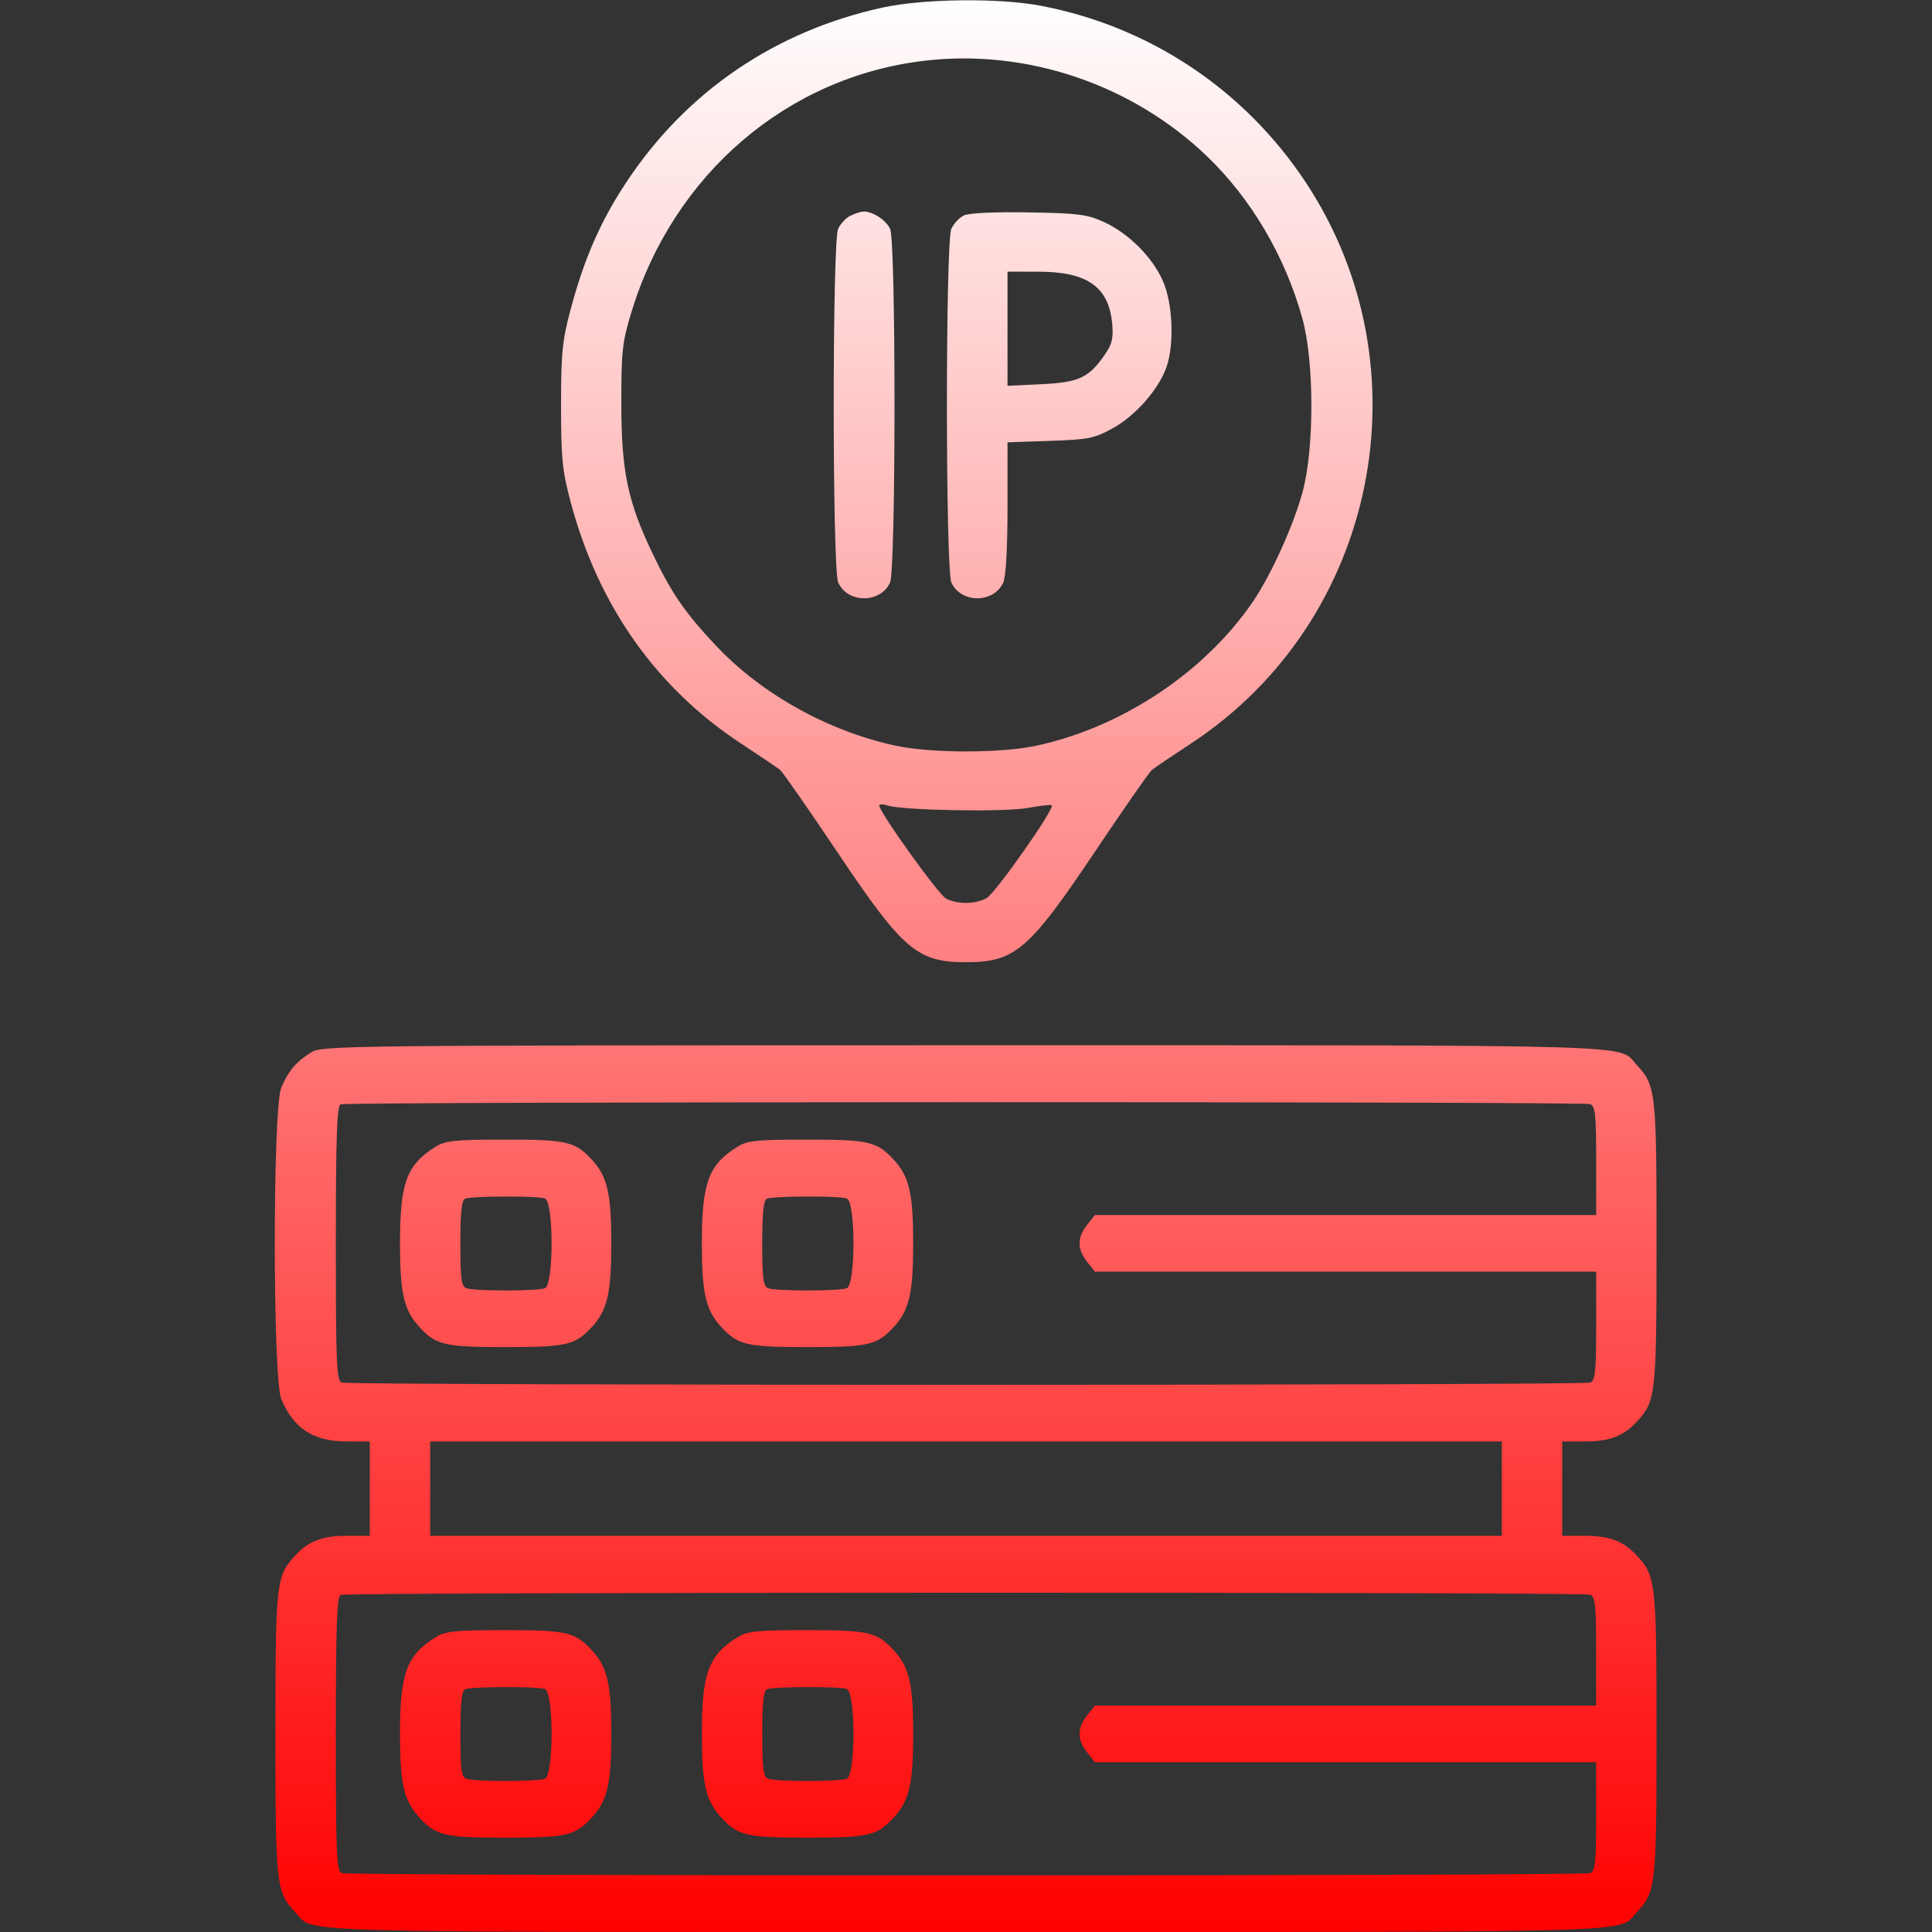 <svg xmlns="http://www.w3.org/2000/svg" viewBox="0 0 512 512" version="1.1"><rect x="0" y="0" width="512" height="512" fill="#333333" stroke="none"/><defs><linearGradient id="gradientColor" x1="0%" y1="0%" x2="0%" y2="100%"><stop offset="0%" style="stop-color:rgb(255, 255, 255);stop-opacity:1" /><stop offset="100%" style="stop-color:rgb(255, 0, 0);stop-opacity:1" /></linearGradient></defs><path d="M 234 1.985 C 205.492 8.169, 181.856 24.271, 165.952 48.342 C 159.151 58.635, 154.815 68.535, 151.240 81.926 C 149.004 90.301, 148.684 93.504, 148.684 107.500 C 148.684 121.534, 149.001 124.688, 151.264 133.170 C 158.555 160.493, 173.941 182.294, 196.301 196.984 C 201.360 200.308, 206.058 203.485, 206.740 204.044 C 207.422 204.603, 214.302 214.487, 222.030 226.010 C 239.315 251.783, 243.085 255, 256 255 C 268.915 255, 272.685 251.783, 289.970 226.010 C 297.698 214.487, 304.578 204.603, 305.260 204.044 C 305.942 203.485, 310.640 200.308, 315.699 196.984 C 364.926 164.644, 378.609 97.624, 346.048 48.342 C 329.804 23.756, 304.639 6.992, 275.750 1.512 C 264.704 -0.583, 244.799 -0.358, 234 1.985 M 245 16.095 C 208.567 20.378, 178.478 46.188, 167.330 82.718 C 164.913 90.636, 164.650 93.024, 164.659 107 C 164.670 124.924, 166.331 132.875, 172.969 146.759 C 177.959 157.198, 181.597 162.475, 189.795 171.165 C 201.837 183.930, 219.451 193.741, 237.257 197.601 C 246.695 199.646, 265.305 199.646, 274.743 197.601 C 297.348 192.701, 319.096 178.255, 331.912 159.628 C 336.712 152.652, 342.720 139.449, 345.168 130.500 C 348.317 118.986, 348.317 96.014, 345.168 84.500 C 340.687 68.118, 331.584 52.628, 319.819 41.363 C 299.930 22.321, 272.071 12.913, 245 16.095 M 225.364 57.170 C 224.189 57.738, 222.727 59.304, 222.114 60.649 C 220.543 64.097, 220.558 150.935, 222.130 154.385 C 224.660 159.939, 233.340 159.939, 235.870 154.385 C 237.439 150.942, 237.457 64.097, 235.890 60.657 C 234.808 58.284, 231.125 55.931, 228.703 56.068 C 228.041 56.105, 226.539 56.601, 225.364 57.170 M 255.364 57.123 C 254.189 57.718, 252.727 59.304, 252.114 60.649 C 250.543 64.097, 250.558 150.935, 252.130 154.385 C 254.660 159.939, 263.340 159.939, 265.870 154.385 C 266.571 152.847, 267 145.322, 267 134.561 L 267 117.216 278.250 116.836 C 288.472 116.491, 289.995 116.184, 294.922 113.478 C 300.907 110.191, 307.113 103.114, 309.140 97.264 C 311.258 91.149, 310.792 80.324, 308.154 74.401 C 305.329 68.056, 299.050 61.804, 292.500 58.812 C 288.106 56.806, 285.681 56.499, 272.500 56.286 C 263.245 56.136, 256.682 56.457, 255.364 57.123 M 267 87.122 L 267 102.245 276.005 101.814 C 285.961 101.338, 288.585 100.106, 292.839 93.908 C 294.726 91.158, 295.091 89.568, 294.729 85.676 C 293.831 76.035, 288.088 72.004, 275.250 72.002 L 267 72 267 87.122 M 233 213.440 C 233 215.188, 248.646 237.008, 250.679 238.096 C 253.678 239.701, 258.374 239.673, 261.439 238.032 C 263.745 236.798, 279.584 214.251, 278.739 213.405 C 278.519 213.185, 275.675 213.502, 272.419 214.110 C 266.305 215.250, 239.429 214.792, 235.250 213.475 C 234.012 213.086, 233 213.070, 233 213.440 M 82.500 278.861 C 78.501 281.331, 76.391 283.821, 74.538 288.254 C 72.244 293.746, 72.252 365.274, 74.548 370.768 C 77.823 378.608, 83.079 382, 91.950 382 L 98 382 98 394.500 L 98 407 91.950 407 C 85.488 407, 81.831 408.384, 78.298 412.169 C 73.169 417.662, 73 419.171, 73 459.500 C 73 499.829, 73.169 501.338, 78.298 506.831 C 83.427 512.325, 72.241 512, 256 512 C 439.759 512, 428.573 512.325, 433.702 506.831 C 438.831 501.338, 439 499.829, 439 459.500 C 439 419.171, 438.831 417.662, 433.702 412.169 C 430.169 408.384, 426.512 407, 420.050 407 L 414 407 414 394.500 L 414 382 420.050 382 C 426.512 382, 430.169 380.616, 433.702 376.831 C 438.831 371.338, 439 369.829, 439 329.500 C 439 289.171, 438.831 287.662, 433.702 282.169 C 428.572 276.674, 439.777 277, 255.800 277.004 C 91.750 277.007, 85.390 277.075, 82.500 278.861 M 90.250 292.662 C 89.282 293.053, 89 301.364, 89 329.476 C 89 361.664, 89.180 365.855, 90.582 366.393 C 92.650 367.187, 419.350 367.187, 421.418 366.393 C 422.759 365.878, 423 363.595, 423 351.393 L 423 337 356.573 337 L 290.145 337 288.073 334.365 C 285.443 331.022, 285.443 327.978, 288.073 324.635 L 290.145 322 356.573 322 L 423 322 423 307.607 C 423 295.405, 422.759 293.122, 421.418 292.607 C 419.526 291.881, 92.051 291.935, 90.250 292.662 M 115.500 303.861 C 107.768 308.636, 106 313.409, 106 329.500 C 106 342.886, 107.040 347.272, 111.298 351.831 C 115.627 356.468, 117.964 357, 134 357 C 150.036 357, 152.373 356.468, 156.702 351.831 C 160.960 347.272, 162 342.886, 162 329.500 C 162 316.114, 160.960 311.728, 156.702 307.169 C 152.363 302.521, 150.052 302, 133.800 302.004 C 120.654 302.007, 118.078 302.268, 115.500 303.861 M 195.500 303.861 C 187.768 308.636, 186 313.409, 186 329.500 C 186 342.886, 187.040 347.272, 191.298 351.831 C 195.627 356.468, 197.964 357, 214 357 C 230.036 357, 232.373 356.468, 236.702 351.831 C 240.960 347.272, 242 342.886, 242 329.500 C 242 316.114, 240.960 311.728, 236.702 307.169 C 232.363 302.521, 230.052 302, 213.800 302.004 C 200.654 302.007, 198.078 302.268, 195.500 303.861 M 123.250 317.662 C 122.353 318.024, 122 321.364, 122 329.476 C 122 338.867, 122.268 340.889, 123.582 341.393 C 125.638 342.182, 142.362 342.182, 144.418 341.393 C 146.768 340.491, 146.768 318.509, 144.418 317.607 C 142.545 316.888, 125.055 316.934, 123.250 317.662 M 203.250 317.662 C 202.353 318.024, 202 321.364, 202 329.476 C 202 338.867, 202.268 340.889, 203.582 341.393 C 205.638 342.182, 222.362 342.182, 224.418 341.393 C 226.768 340.491, 226.768 318.509, 224.418 317.607 C 222.545 316.888, 205.055 316.934, 203.250 317.662 M 114 394.500 L 114 407 256 407 L 398 407 398 394.500 L 398 382 256 382 L 114 382 114 394.500 M 90.250 422.662 C 89.282 423.053, 89 431.364, 89 459.476 C 89 491.664, 89.180 495.855, 90.582 496.393 C 92.650 497.187, 419.350 497.187, 421.418 496.393 C 422.759 495.878, 423 493.595, 423 481.393 L 423 467 356.573 467 L 290.145 467 288.073 464.365 C 285.443 461.022, 285.443 457.978, 288.073 454.635 L 290.145 452 356.573 452 L 423 452 423 437.607 C 423 425.405, 422.759 423.122, 421.418 422.607 C 419.526 421.881, 92.051 421.935, 90.250 422.662 M 115.500 433.861 C 107.768 438.636, 106 443.409, 106 459.500 C 106 472.886, 107.040 477.272, 111.298 481.831 C 115.627 486.468, 117.964 487, 134 487 C 150.036 487, 152.373 486.468, 156.702 481.831 C 160.960 477.272, 162 472.886, 162 459.500 C 162 446.114, 160.960 441.728, 156.702 437.169 C 152.363 432.521, 150.052 432, 133.800 432.004 C 120.654 432.007, 118.078 432.268, 115.500 433.861 M 195.500 433.861 C 187.768 438.636, 186 443.409, 186 459.500 C 186 472.886, 187.040 477.272, 191.298 481.831 C 195.627 486.468, 197.964 487, 214 487 C 230.036 487, 232.373 486.468, 236.702 481.831 C 240.960 477.272, 242 472.886, 242 459.500 C 242 446.114, 240.960 441.728, 236.702 437.169 C 232.363 432.521, 230.052 432, 213.800 432.004 C 200.654 432.007, 198.078 432.268, 195.500 433.861 M 123.250 447.662 C 122.353 448.024, 122 451.364, 122 459.476 C 122 468.867, 122.268 470.889, 123.582 471.393 C 125.638 472.182, 142.362 472.182, 144.418 471.393 C 146.768 470.491, 146.768 448.509, 144.418 447.607 C 142.545 446.888, 125.055 446.934, 123.250 447.662 M 203.250 447.662 C 202.353 448.024, 202 451.364, 202 459.476 C 202 468.867, 202.268 470.889, 203.582 471.393 C 205.638 472.182, 222.362 472.182, 224.418 471.393 C 226.768 470.491, 226.768 448.509, 224.418 447.607 C 222.545 446.888, 205.055 446.934, 203.250 447.662" stroke="none" id="tool_gradient_color" fill="url(#gradientColor)" fill-rule="evenodd"/></svg>